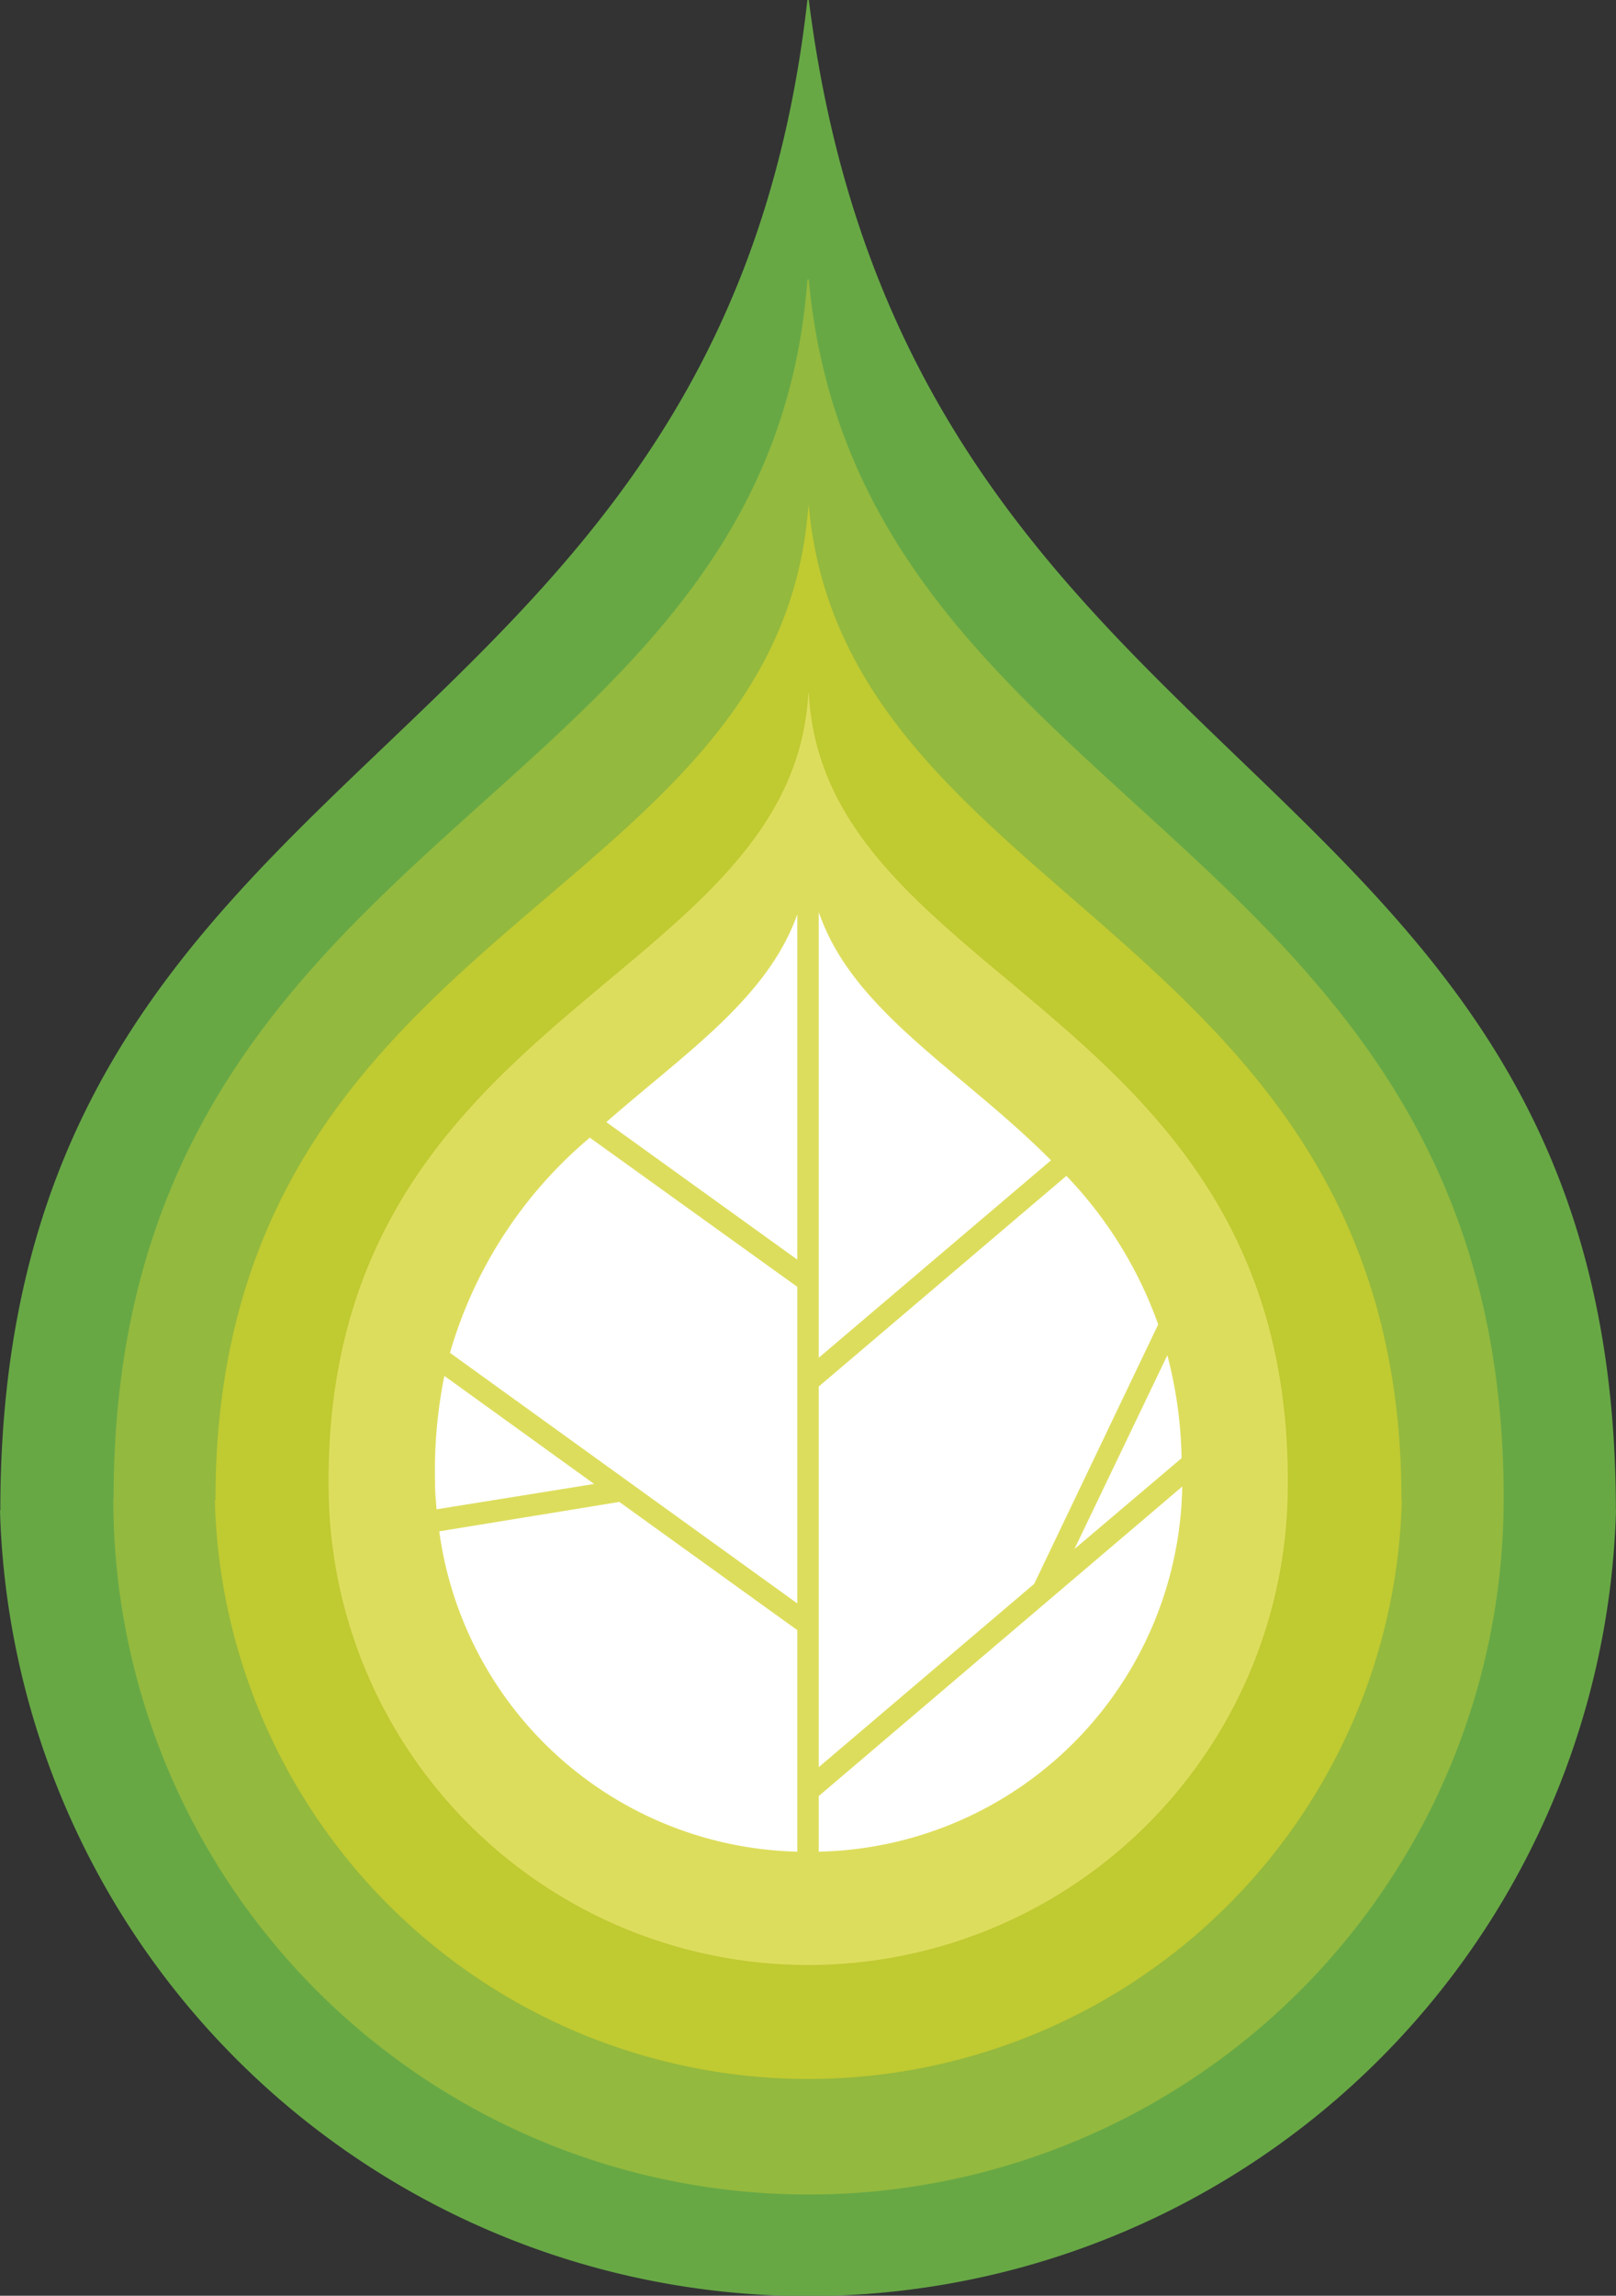 <svg xmlns="http://www.w3.org/2000/svg" width="68.108" height="96.702" viewBox="0 0 68.108 96.702">
  <rect x="0" y="0" width="68.108" height="96.702" fill="#333333" stroke="none"/>
  <g id="Group_13125" data-name="Group 13125" transform="translate(-386.953 -181.996)">
    <path id="Path_38010" data-name="Path 38010" d="M455.061,245.621h-.006c0-32.133-29.767-29.891-34.014-63.625h-.06c-3.7,33.124-34.014,30.954-34.014,63.625h-.014a34.068,34.068,0,0,0,68.108,0Z" fill="#67a845"/>
    <path id="Path_38011" data-name="Path 38011" d="M450.329,245.135v-.013c0-28.056-27.2-28.785-29.288-51.35h-.06c-1.675,22.565-29.241,22.828-29.241,51.35l-.013.013a29.3,29.3,0,0,0,58.6,0Z" fill="#93b93e"/>
    <path id="Path_38012" data-name="Path 38012" d="M446.035,245.178h-.014c0-23.944-23.427-25.07-24.98-41.861h-.02c-1.249,16.9-24.987,17.524-24.987,41.861h-.027a25.022,25.022,0,0,0,50.028,0Z" fill="#c0ca31"/>
    <path id="Path_38013" data-name="Path 38013" d="M441.222,245.046h0c.452-20.48-19.546-21.5-20.181-33.859h-.02c-.668,12.361-20.66,13.379-20.213,33.859h0a20.213,20.213,0,0,0,40.414,0Z" fill="#dddd5d"/>
    <path id="Path_38014" data-name="Path 38014" d="M405.681,239.952a20.3,20.3,0,0,0-.391,4.582v.017c0,.351.041.686.061,1.021l6.643-1.067Zm.237-.971,14.637,10.555V236.2l-8.743-6.283A18.559,18.559,0,0,0,405.918,238.981Zm30.834,4.437a18.287,18.287,0,0,0-.6-4.335l-3.915,8.162Zm-.986-5.632a17.483,17.483,0,0,0-3.869-6.259L421.46,240.4v16.033l9.08-7.72ZM421.46,257.65v2.343a15.648,15.648,0,0,0,15.319-15.38Zm0-37.24v18.778l9.789-8.317C427.469,227.07,422.884,224.6,421.46,220.41ZM405.466,246.5a15.6,15.6,0,0,0,15.089,13.492v-9.331l-7.5-5.4Zm7.041-17.239,8.048,5.793V220.512C419.306,224.04,415.843,226.341,412.507,229.262Z" fill="#fff"/>
  </g>
</svg>
